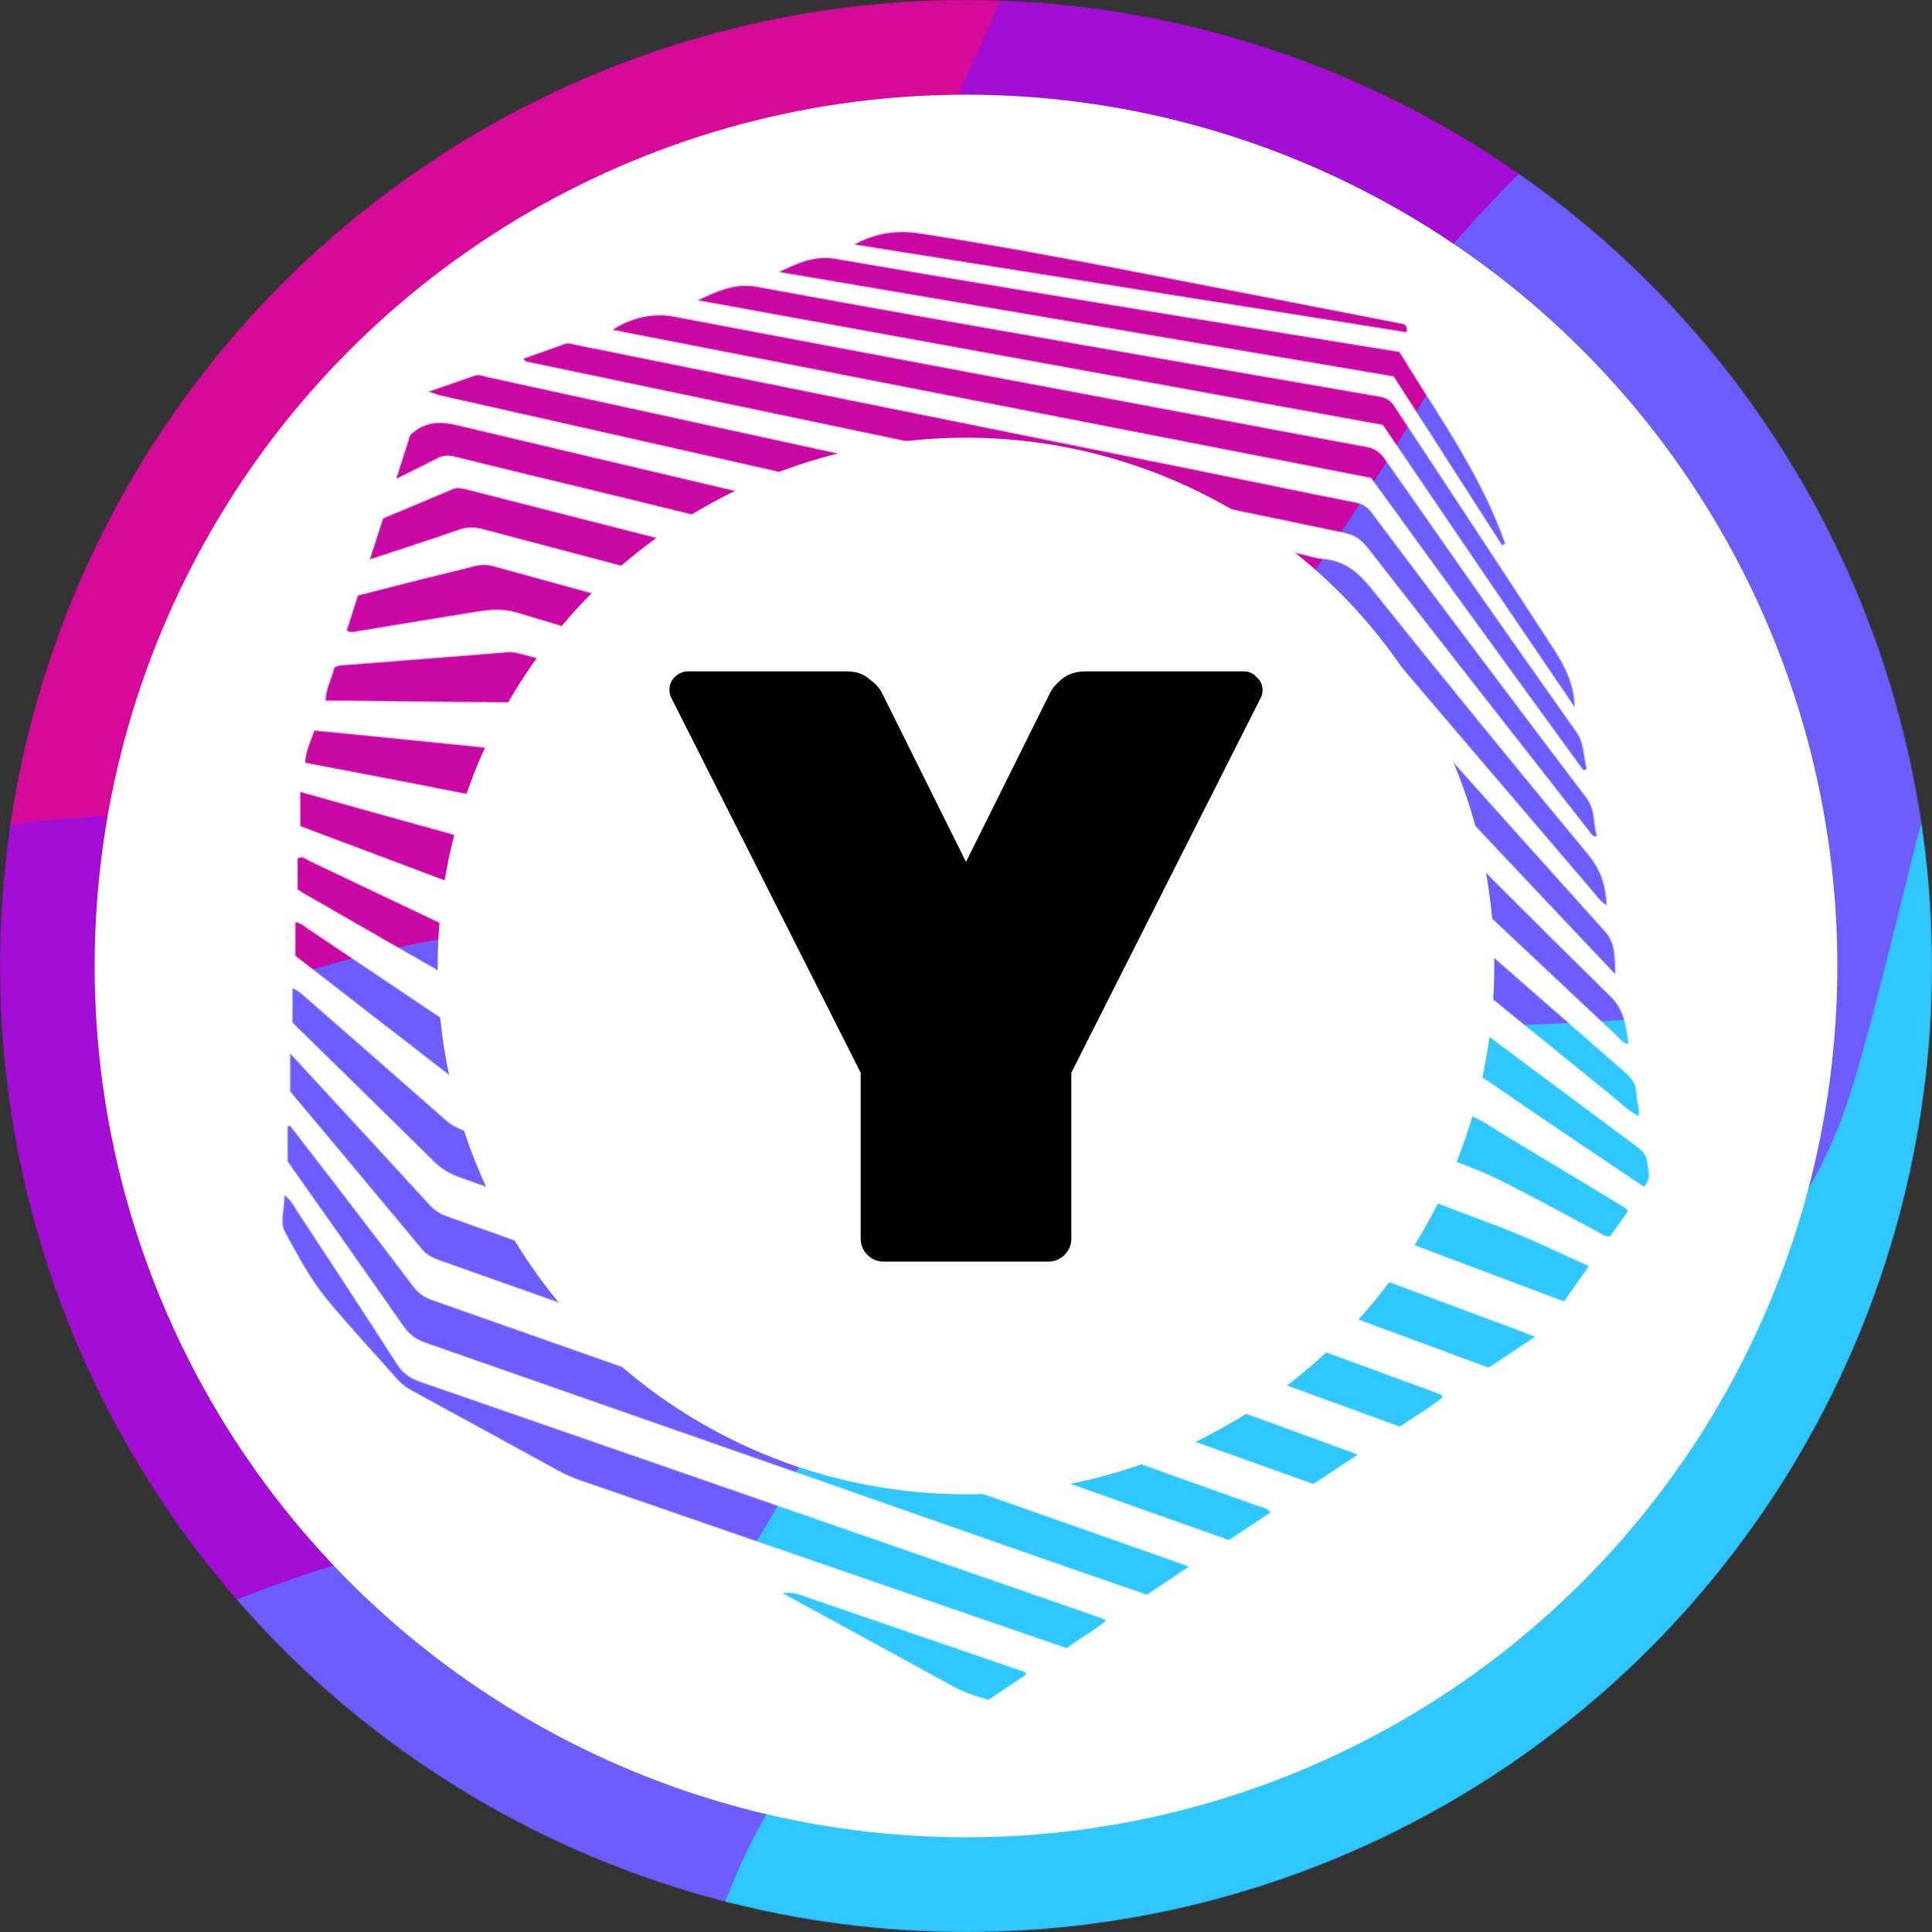 <svg width="2000" height="2000" viewBox="0 0 2000 2000" fill="none" xmlns="http://www.w3.org/2000/svg">
<rect x="0" y="0" width="2000" height="2000" fill="#333333" stroke="none"/>
<mask id="mask0" mask-type="alpha" maskUnits="userSpaceOnUse" x="0" y="0" width="2000" height="2000">
<circle cx="1000" cy="1000" r="1000" fill="black"/>
</mask>
<g mask="url(#mask0)">
<path d="M691.102 3217.2L1726.8 3494.5L2343.3 1182.3L846.002 2398.2L691.102 3217.2Z" fill="#6AEDCB"/>
<path d="M982.099 2378.6C1178.3 2169.6 1416.2 2237.4 1615.7 2167.2C1742.8 2122.5 1847.7 2029.1 1921.1 1916.2C2036.9 1738.1 2061.4 1500.5 2219.5 1358.6C2250.4 1330.8 2286.2 1307.2 2309 1272.5C2326.7 1245.6 2335.4 1213.8 2343.7 1182.7L2685.6 -88.2C2415.9 -29 2211.2 184.3 2025.3 388.4C1237.9 1252.6 471.699 2140.1 -394.801 2925.1L691.599 3217.4C771.799 3238.9 827.799 2841.1 832.799 2806.8C855.399 2649.6 882.999 2506.7 982.099 2378.6Z" fill="#30C7FF"/>
<path d="M-356.3 2936.6C-356.3 2936.6 -173.5 2814.3 -29.5 2777.9C114.5 2741.5 343.6 2648.8 477.8 2511C612 2373.2 678.9 2241.1 730.5 2033.8C782.1 1826.5 948.9 1646.1 1161 1576.5C1373.1 1507 1807.2 1493 1918 1123.8C2028.8 754.6 2060 218.1 2676.2 -59.1L3081.5 -1561.6L2881 -1615.3L-948 2551.4L-1093 2738.8L-356.3 2936.6Z" fill="#6C5DFE"/>
<path d="M-672.802 2851.8C-672.802 2851.8 -529.502 2728.8 -431.502 2429.3C-376.302 2260.8 -304.502 2097 -189.802 1959.9C-15.302 1751.5 232.898 1636.7 494.498 1582C530.598 1574.4 566.598 1569.2 601.698 1557.6C667.898 1535.6 730.698 1504.3 788.198 1464.8C955.298 1349.7 1053.3 1139 1140.9 878.1C1228.5 617.2 1435.4 287.7 1640.8 117.7C1846.3 -52.3 2017.6 -160.4 2328.9 -349.5C2640.2 -538.6 2990.5 -784.3 3030.5 -1575.2L2312 -1767.7L-599.602 897.5L-1093.1 2739.1L-672.802 2851.8Z" fill="#A20ED3"/>
<path d="M-686.801 1223.1C-686.801 1223.1 -490.801 955.8 -82.701 869.7C325.399 783.6 506.799 968.4 814.099 440.7C1121.4 -87 1085.6 -286.1 1387.2 -548.8C1688.8 -811.5 1917.9 -915.9 2206.3 -1063.7C2494.7 -1211.5 2643.4 -1280.2 2743.1 -1652.3L1803.6 -1904L-469.301 410.8L-686.801 1223.1Z" fill="#D60A99"/>
<path d="M2047.2 -1838.6C1864.9 -1755.2 1650.5 -1662.6 1542.3 -1454.7C1434.1 -1246.8 1312 -1018.9 1150.8 -837C989.602 -655.1 841.002 -653.6 658.202 -524.8C475.502 -396 347.402 -116.5 272.002 76.5C196.602 269.5 88.202 364.9 -77.798 498.2C-243.798 631.5 -535.898 659.8 -535.898 659.8L-285.598 -274.3L58.002 -981.8L1207 -2063.8L2047.2 -1838.6Z" fill="#F005C4"/>
<path d="M-378.199 71C-376.499 64.6 -349.699 51.2 -344.399 47.2C-313.299 24.2 -283.899 -0.9 -256.299 -27.9C-145.199 -137.1 -123.499 -264.1 -95.799 -410.5C-76.699 -511.9 -66.799 -666 6.601 -746.2C79.201 -825.5 140.501 -892.2 394.101 -954.4C551.701 -993 713.901 -1051.1 835.801 -1165.4C977.101 -1297.8 1014.1 -1484 1095.5 -1653.3C1161.9 -1791.3 1256.1 -1937.2 1392.6 -2014L261.701 -2317L-378.199 71Z" fill="#FF744B"/>
</g>
<circle cx="1000" cy="1000" r="902" fill="white"/>
<mask id="mask1" mask-type="alpha" maskUnits="userSpaceOnUse" x="292" y="240" width="1415" height="1520">
<path fill-rule="evenodd" clip-rule="evenodd" d="M1705.06 1202.02C1703.96 1195.05 1699.94 1191.04 1694.74 1187.17C1628.77 1138.15 1562.82 1089.08 1497 1039.84C1491.09 1035.44 1484.88 1032.16 1478.08 1029.5C1284.98 954.06 1091.87 878.639 898.867 802.927C781.273 756.794 664.241 709.125 541.544 677.499C536.338 676.168 531.406 674.717 525.978 675.161C470.492 679.564 414.989 683.848 359.52 688.32C355.27 688.661 350.747 688.183 346.036 691.153C343.92 702.025 337.247 712.333 337.042 725.322C342.845 725.322 347.675 725.288 352.488 725.322C413.009 725.97 473.547 726.807 534.085 727.114C547.415 727.182 559.738 729.947 572.06 734.726C869.17 850.016 1166.25 965.358 1463.56 1080.1C1493.97 1091.84 1522.24 1106.37 1548.98 1125.01C1599.28 1160.1 1650.48 1193.87 1702.09 1228.71C1708.17 1219.48 1707.9 1219.48 1705.06 1202.02Z" fill="black"/>
<path fill-rule="evenodd" clip-rule="evenodd" d="M1677.92 1247.72C1639.52 1224.46 1601.12 1201.18 1562.58 1178.12C1547.71 1169.21 1533.63 1158.85 1517.28 1152.57C1195.94 1029.06 874.556 905.572 553.228 781.936C545.872 779.103 538.499 777.567 530.75 776.782C485.965 772.327 441.197 767.736 396.429 763.23C372.893 760.858 349.34 758.605 325.412 756.232C321.691 767.599 316.264 777.669 315.888 789.633C368.951 799.84 421.16 809.551 473.216 820.013C496.854 824.775 521.192 826.789 543.892 835.442C849.792 952.149 1155.66 1068.96 1461.51 1185.85C1492.12 1197.56 1523.61 1207.27 1552.97 1221.87C1587.1 1238.83 1620.37 1257.49 1654.11 1275.24C1657.83 1277.2 1661.13 1280.56 1666.86 1279.86C1672.87 1271.38 1679.2 1262.44 1685.16 1254C1683.33 1249.99 1680.31 1249.16 1677.92 1247.72Z" fill="black"/>
<path fill-rule="evenodd" clip-rule="evenodd" d="M644.814 926.051C602.879 910.179 561.337 893.06 518.771 879.167C472.501 864.062 425.241 852.03 378.391 838.717C356.306 832.454 334.187 826.326 310.89 819.807C310.89 831.907 310.89 842.455 310.89 855.222C746.809 1019.19 1182.61 1183.1 1619.11 1347.29C1627.86 1334.88 1636.02 1323.33 1644.93 1310.67C1613.94 1296.93 1584.99 1282.49 1554.92 1271.04C1251.65 1155.76 948.204 1040.93 644.814 926.051Z" fill="black"/>
<path fill-rule="evenodd" clip-rule="evenodd" d="M368.074 653.811C406.236 647.582 444.365 641.096 482.545 634.986C500.039 632.17 517.038 628.603 535.352 634.235C593.449 652.07 652.042 668.267 710.429 685.232C751.186 697.06 792.916 705.986 832.444 721.466C1041.21 803.237 1249.71 885.74 1458.31 967.92C1464.2 970.241 1469.78 972.75 1474.76 976.812C1538.51 1028.8 1602.25 1080.79 1666.21 1132.52C1675.8 1140.27 1684.48 1149.38 1696.4 1155.32C1697.78 1146.48 1693.89 1139.19 1693.89 1131.49C1693.89 1122.55 1689.47 1116.44 1682.85 1110.64C1607.32 1044.77 1531.95 978.724 1456.7 912.519C1450.75 907.297 1444.35 903.627 1437.08 900.743C1305.28 848.499 1173.55 796.119 1041.79 743.825C1008.63 730.666 976.135 715.015 942 705.338C798.565 664.666 654.619 625.872 510.894 586.224C504.084 584.347 497.786 584.381 491.01 586.156C472.799 590.935 454.435 595.133 436.173 599.707C414.258 605.203 392.378 610.887 370.514 616.468C366.452 629.217 362.68 641.045 358.994 652.616C362.339 655.177 365.343 654.272 368.074 653.811Z" fill="black"/>
<path fill-rule="evenodd" clip-rule="evenodd" d="M623.872 1023.27C578.285 1006.22 531.811 991.353 487.674 970.667C431.778 944.469 376.173 917.639 320.362 891.27C316.812 889.597 313.45 885.603 308.091 888.522C308.091 898.933 308.091 909.532 308.091 920.694C309.815 921.837 311.692 923.271 313.74 924.432C372.35 958.106 430.925 991.797 489.603 1025.3C494.996 1028.39 500.936 1030.59 506.79 1032.78C669.528 1093.13 832.283 1153.43 995.038 1213.72C1176.77 1281.04 1358.52 1348.34 1541.02 1415.91C1556.25 1405.78 1571.71 1395.51 1589.27 1383.82C1582.43 1381.19 1578.13 1379.48 1573.79 1377.86C1257.13 1259.7 940.439 1141.67 623.872 1023.27Z" fill="black"/>
<path fill-rule="evenodd" clip-rule="evenodd" d="M1488.08 1442.26C1440.56 1424.83 1393.05 1407.37 1345.53 1389.91C1063.63 1286.26 781.745 1182.63 499.808 1079.08C491.121 1075.89 483.099 1071.84 475.436 1066.67C423.38 1031.53 371.205 996.594 319.03 961.622C315.155 959.028 311.708 955.546 305.717 954.454C305.717 965.992 305.717 976.915 305.717 989.408C361.067 1032.28 416.485 1075.19 471.903 1118.13C476.545 1121.73 481.819 1123.87 487.315 1125.88C749.095 1221.37 1010.82 1317 1272.57 1412.58C1331.38 1434.05 1390.25 1455.43 1449.2 1476.89C1464.22 1466.39 1479.99 1457.65 1493.63 1446.25C1491.87 1443.13 1489.87 1442.92 1488.08 1442.26Z" fill="black"/>
<path fill-rule="evenodd" clip-rule="evenodd" d="M500.248 547.888C663.532 591.188 826.902 634.181 990.135 677.6C1023.23 686.407 1057.09 692.705 1089.01 705.403C1197.5 748.516 1305.83 792.037 1414.28 835.269C1422.95 838.751 1430.47 843.393 1437.32 849.845C1515.88 923.986 1594.58 997.99 1673.33 1071.93C1676.71 1075.12 1679.37 1079.54 1685.68 1080.87C1683.33 1062.42 1681.93 1046 1666.94 1031.31C1588.09 953.956 1510.18 875.617 1432.73 796.885C1415.37 779.271 1396.61 766.112 1373.35 757.391C1292.16 726.959 1213.43 690.811 1128.38 670.022C913.144 617.455 698.76 561.491 484 506.96C478.982 505.68 473.896 504.093 468.435 506.431C444.523 516.637 420.509 526.605 396.615 536.623C392.126 550.397 387.876 563.522 382.807 579.104C415.543 568.283 445.445 558.828 475.006 548.4C483.795 545.328 491.578 545.584 500.248 547.888Z" fill="black"/>
<path fill-rule="evenodd" clip-rule="evenodd" d="M478.924 1169.81C472.405 1167.46 466.841 1164.33 461.669 1159.76C413.71 1117.55 365.631 1075.48 317.518 1033.46C313.387 1029.86 309.496 1025.66 302.806 1023.08C302.806 1035.56 302.806 1046.57 302.806 1058.62C351.141 1105.98 400.312 1154.04 449.227 1202.36C456.634 1209.68 464.758 1214.72 474.589 1218.25C729.56 1309.8 984.462 1401.57 1239.4 1493.29C1279.27 1507.63 1319.19 1521.86 1359.55 1536.3C1374.23 1526.59 1388.65 1517.05 1405.72 1505.8C1385.96 1498.55 1368.92 1492.25 1351.87 1486.05C1060.89 1380.58 769.941 1275.13 478.924 1169.81Z" fill="black"/>
<path fill-rule="evenodd" clip-rule="evenodd" d="M470.653 472.709C521.224 485.339 571.966 497.337 622.605 509.711C827.533 559.753 1032.5 609.624 1237.34 660.092C1283.15 671.374 1330.08 678.918 1373.52 698.835C1381.17 702.351 1387.55 706.652 1393.28 712.762C1465.94 790.044 1538.72 867.223 1611.47 944.385C1631.68 965.787 1651.92 987.139 1672.15 1008.51C1671.36 992.651 1673.16 977.188 1661.52 964.251C1570.79 863.485 1480.43 762.378 1390.14 661.236C1385.64 656.201 1380.54 653.487 1374.29 652.037C1258.16 624.831 1142.09 597.643 1025.98 570.386C841.734 527.137 657.439 484.059 473.333 440.213C456.027 436.082 441.434 436.407 427.626 447.739C426.893 448.337 426.142 448.951 424.691 450.163C420.305 463.971 415.679 478.478 410.201 495.699C426.176 487.763 439.54 481.311 452.681 474.45C458.638 471.344 463.997 471.036 470.653 472.709Z" fill="black"/>
<path fill-rule="evenodd" clip-rule="evenodd" d="M1303.16 1559.29C1023.1 1459.14 742.972 1359.16 462.827 1259.23C455.813 1256.73 450.027 1253.18 444.975 1247.65C404.098 1203.01 363.051 1158.54 322.038 1114.03C315.638 1107.1 309.238 1100.16 300.363 1090.55C300.363 1105.69 300.363 1117.05 300.363 1129.8C345.335 1183.55 391.366 1238.39 437.073 1293.48C442.432 1299.93 449.225 1302.58 456.512 1305.17C687.332 1386.98 918.169 1468.78 1148.99 1550.6C1189.83 1565.09 1230.66 1579.63 1272.13 1594.34C1286.59 1584.75 1300.86 1575.26 1315.19 1565.74C1311.93 1560.58 1307.02 1560.67 1303.16 1559.29Z" fill="black"/>
<path fill-rule="evenodd" clip-rule="evenodd" d="M447.419 1345.91C439.414 1343.08 433.134 1338.85 427.928 1331.95C401.422 1296.79 374.575 1261.91 347.796 1226.99C331.992 1206.39 316.102 1185.85 300.247 1165.29C299.427 1165.51 298.591 1165.7 297.755 1165.92C297.755 1177.3 297.755 1188.69 297.755 1202.29C336.976 1257.96 377.733 1315.57 418.148 1373.43C423.968 1381.75 430.949 1386.67 440.609 1390.05C652.826 1464.07 864.923 1538.42 1077.07 1612.68C1113.83 1625.56 1150.68 1638.21 1187.21 1650.86C1201.53 1641.33 1215.08 1632.3 1230.83 1621.82C1224.47 1619.45 1220.86 1618.07 1217.23 1616.79C960.62 1526.47 704.045 1436.15 447.419 1345.91Z" fill="black"/>
<path fill-rule="evenodd" clip-rule="evenodd" d="M883.792 505.918C1049.55 543.399 1215.28 581.066 1381.07 618.376C1388.17 619.963 1393.1 622.882 1397.76 628.326C1481.82 727.129 1566.03 825.779 1650.27 924.446C1654.06 928.884 1657.37 933.987 1663.28 937.025C1662.39 916.851 1657.12 900.398 1644.18 884.764C1568.52 793.488 1493.58 701.648 1419.49 609.108C1405.63 591.785 1391.1 580.025 1368.68 578.489C1361.07 577.96 1353.64 575.059 1346.1 573.437C1205.94 543.04 1065.76 512.745 925.624 482.246C785.501 451.729 645.428 420.974 505.27 390.543C500.765 389.57 496.208 387.18 491.156 388.972C476.239 394.263 461.271 399.349 443.725 405.408C449.579 407.354 452.583 408.634 455.707 409.334C598.39 441.574 741.125 473.644 883.792 505.918Z" fill="black"/>
<path fill-rule="evenodd" clip-rule="evenodd" d="M544.701 374.243C624.116 390.935 703.565 407.525 782.98 424.183C985.775 466.732 1188.57 509.417 1391.45 551.54C1402.46 553.827 1409.35 558.811 1415.94 567.242C1492.35 665.328 1569.05 763.193 1645.7 861.109C1647.39 863.259 1648.4 866.536 1653.09 865.649C1649.19 852.524 1651.63 838.375 1642.31 826.07C1567.86 727.744 1493.82 629.094 1419.75 530.496C1415.48 524.812 1410.65 521.689 1403.3 520.221C1343.12 508.342 1283.06 495.746 1222.93 483.594C1013.63 441.284 804.297 399.076 594.982 356.783C591.671 356.101 588.513 354.718 585.066 355.947C570.831 361.033 556.58 366.102 541.8 371.359C543.438 373.049 543.984 374.09 544.701 374.243Z" fill="black"/>
<path fill-rule="evenodd" clip-rule="evenodd" d="M434.608 1430.33C424.128 1426.71 416.704 1421.21 410.543 1411.59C376.681 1358.68 342.068 1306.26 307.609 1253.75C304.23 1248.59 301.789 1242.69 294.433 1237.19C294.757 1251.75 289.364 1264.96 295.048 1275.34C308.019 1298.99 320.563 1323.33 337.733 1344.2C361.098 1372.6 386.324 1399.47 410.645 1427.08C415.185 1432.26 420.357 1436.28 426.416 1439.58C477.294 1467.23 528.086 1495.08 578.862 1522.92C585.655 1526.64 592.686 1529.69 600.025 1532.24C733.612 1578.28 867.165 1624.49 1000.73 1670.6C1035.3 1682.53 1069.87 1694.36 1104.27 1706.15C1117.77 1695.98 1132.27 1688.71 1145.13 1677.45C1142.46 1676.17 1141.25 1675.43 1139.95 1674.99C904.867 1593.39 669.763 1511.76 434.608 1430.33Z" fill="black"/>
<path fill-rule="evenodd" clip-rule="evenodd" d="M1639.09 797.417C1640.21 796.939 1641.37 796.461 1642.52 795.983C1638.95 783.302 1640.4 769.87 1631.9 757.821C1565.27 663.506 1499.03 568.901 1432.9 474.211C1428.05 467.299 1422.33 464.124 1414.14 462.605C1344.3 449.736 1274.54 436.441 1204.77 423.316C1125.02 408.314 1045.24 393.38 965.504 378.36C875.798 361.464 786.057 344.601 696.385 327.551C676.877 323.847 652.897 328.745 634.259 341.461C896.773 392.697 1158.71 443.848 1419.31 494.726C1493.3 596.636 1566.18 697.026 1639.09 797.417Z" fill="black"/>
<path fill-rule="evenodd" clip-rule="evenodd" d="M1630.06 731.909C1629.71 708.953 1620.03 689.736 1608.63 672.156C1553.99 587.809 1498.29 504.161 1443.18 420.121C1439.32 414.25 1434.54 411.724 1427.97 410.581C1337.48 394.93 1246.99 379.313 1156.56 363.389C1032.33 341.543 908.026 319.987 783.98 296.997C760.546 292.645 742.165 301.673 722.367 310.856C958.512 353.831 1194.64 396.79 1431.5 439.885C1497.54 537.033 1563.81 634.471 1630.06 731.909Z" fill="black"/>
<path fill-rule="evenodd" clip-rule="evenodd" d="M1554.98 564.546C1556.02 563.897 1557.03 563.266 1558.07 562.617C1532.88 490.593 1488.21 429.252 1448.67 364.328C1375.36 352.415 1301.9 340.604 1228.5 328.52C1107.37 308.586 986.19 288.941 865.25 267.999C842.96 264.142 825.347 272.454 806.538 281.602C1018.75 317.648 1230.99 353.712 1442.73 389.69C1480.43 448.436 1517.72 506.5 1554.98 564.546Z" fill="black"/>
<path fill-rule="evenodd" clip-rule="evenodd" d="M1454.37 336.1C1453.28 335.758 1451.95 335.229 1450.57 334.973C1361.97 317.701 1273.34 300.446 1184.73 283.242C1107.92 268.325 1031.03 253.988 953.718 241.853C929.67 238.082 907.994 240.334 884.527 253.135C1076.42 283.617 1266.14 313.776 1455.98 343.934C1456.88 341.51 1456.78 338.779 1454.37 336.1Z" fill="black"/>
<path fill-rule="evenodd" clip-rule="evenodd" d="M1055.85 1729.11C979.699 1702.96 903.493 1676.95 827.39 1650.67C822.116 1648.86 817.132 1648.3 809.827 1649.15C869.7 1681.85 927.661 1713.39 985.468 1745.17C997.415 1751.76 1010.01 1756.11 1023.44 1759.59C1036.6 1750.75 1049.62 1742.03 1062.54 1733.38C1060.65 1729.59 1057.94 1729.83 1055.85 1729.11Z" fill="black"/>
</mask>
<g mask="url(#mask1)">
<path d="M595.043 2614.38L1572.82 3091.98L2636.51 908.6L908.589 1828.66L595.043 2614.38Z" fill="#6AEDCB"/>
<path d="M1047.97 1835.6C1284.05 1665.56 1507.85 1779.35 1720.22 1748.22C1855.52 1728.4 1978.18 1655.76 2073.25 1557.57C2223.23 1402.67 2293.83 1170.76 2478.91 1060.15C2515.1 1038.46 2555.35 1021.91 2584.81 991.781C2607.67 968.427 2622.52 938.441 2636.83 909.075L3224.52 -290.43C2944.35 -283.899 2698.97 -111.226 2474.11 55.939C1521.72 763.695 585.919 1498.78 -429.863 2112.27L595.5 2614.67C671.209 2651.68 804.34 2266.31 815.99 2233.12C869.068 2080.92 924.347 1943.94 1047.97 1835.6Z" fill="#30C7FF"/>
<path d="M-393.746 2131.21C-393.746 2131.21 -187.873 2044.92 -37.353 2036.66C113.168 2028.4 359.406 1980.61 519.881 1869.44C680.355 1758.26 772.682 1639.68 864.389 1443.22C956.097 1246.75 1157.33 1099.48 1382.14 1071.39C1606.93 1043.4 2042.08 1113.86 2224.23 767.632C2406.39 421.404 2541.79 -106.954 3209.5 -263.269L3905.38 -1681.15L3716.1 -1773.63L-908.259 1632.45L-1089.14 1790.93L-393.746 2131.21Z" fill="#6C5DFE"/>
<path d="M-692.531 1985.2C-692.531 1985.2 -525.869 1890.53 -370.014 1611.25C-282.264 1454.13 -178.893 1304.93 -37.979 1190.66C176.367 1017 445.928 950.9 717.152 947.276C754.59 946.725 791.461 948.545 828.681 943.815C898.903 934.771 967.546 915.803 1032.5 887.636C1221.34 805.472 1359.93 614.642 1497.92 371.784C1635.91 128.927 1906.07 -159.069 2143.73 -288.474C2381.49 -417.859 2573.15 -492.234 2920.01 -620.074C3266.88 -747.913 3663.6 -924.551 3857.22 -1704.61L3178.93 -2036.07L-239.623 52.689L-1089.29 1791.21L-692.531 1985.2Z" fill="#C908A4"/>
<path d="M-389.796 360.075C-389.796 360.075 -142.581 131.919 280.681 125.502C703.944 119.086 848.71 338.442 1257.43 -127.466C1666.14 -593.374 1669.19 -798.664 2020.71 -1001.71C2372.22 -1204.75 2620.73 -1264.2 2936.75 -1355.35C3252.78 -1446.5 3414.26 -1486.02 3585.92 -1837.3L2699 -2270.7L-15.195 -406.793L-389.796 360.075Z" fill="#D60A99"/>
<path d="M2928.94 -2158.19C2731.13 -2110.56 2499.55 -2060 2351.35 -1873.94C2203.14 -1687.89 2037.2 -1484.61 1841.26 -1334.76C1645.31 -1184.9 1496.99 -1212.3 1289.86 -1119.55C1082.82 -1026.77 900.87 -773.256 788.235 -595.663C675.6 -418.071 549.07 -344.117 357.794 -243.609C166.517 -143.102 -129.955 -171.707 -129.955 -171.707L301.001 -1053.53L780.837 -1691.48L2135.78 -2545.88L2928.94 -2158.19Z" fill="#F005C4"/>
</g>
<circle cx="1000" cy="1000" r="546.875" fill="white"/>
<path d="M914.528 1306C908.133 1306 902.609 1303.67 897.957 1299.02C893.306 1294.36 890.98 1288.83 890.98 1282.43V1110.48L694.744 722.059C693.581 719.731 693 717.112 693 714.203C693 708.966 694.744 704.601 698.233 701.11C702.303 697.037 706.955 695 712.187 695H876.153C886.038 695 893.887 697.619 899.702 702.856C906.098 707.511 910.458 712.166 912.784 716.821L1000 892.266L1087.22 716.821C1089.54 712.166 1093.61 707.511 1099.43 702.856C1105.82 697.619 1113.96 695 1123.85 695H1287.81C1293.05 695 1297.41 697.037 1300.89 701.11C1304.96 704.601 1307 708.966 1307 714.203C1307 717.112 1306.42 719.731 1305.26 722.059L1109.02 1110.48V1282.43C1109.02 1288.83 1106.69 1294.36 1102.04 1299.02C1097.39 1303.67 1091.87 1306 1085.47 1306H914.528Z" fill="black"/>
</svg>
